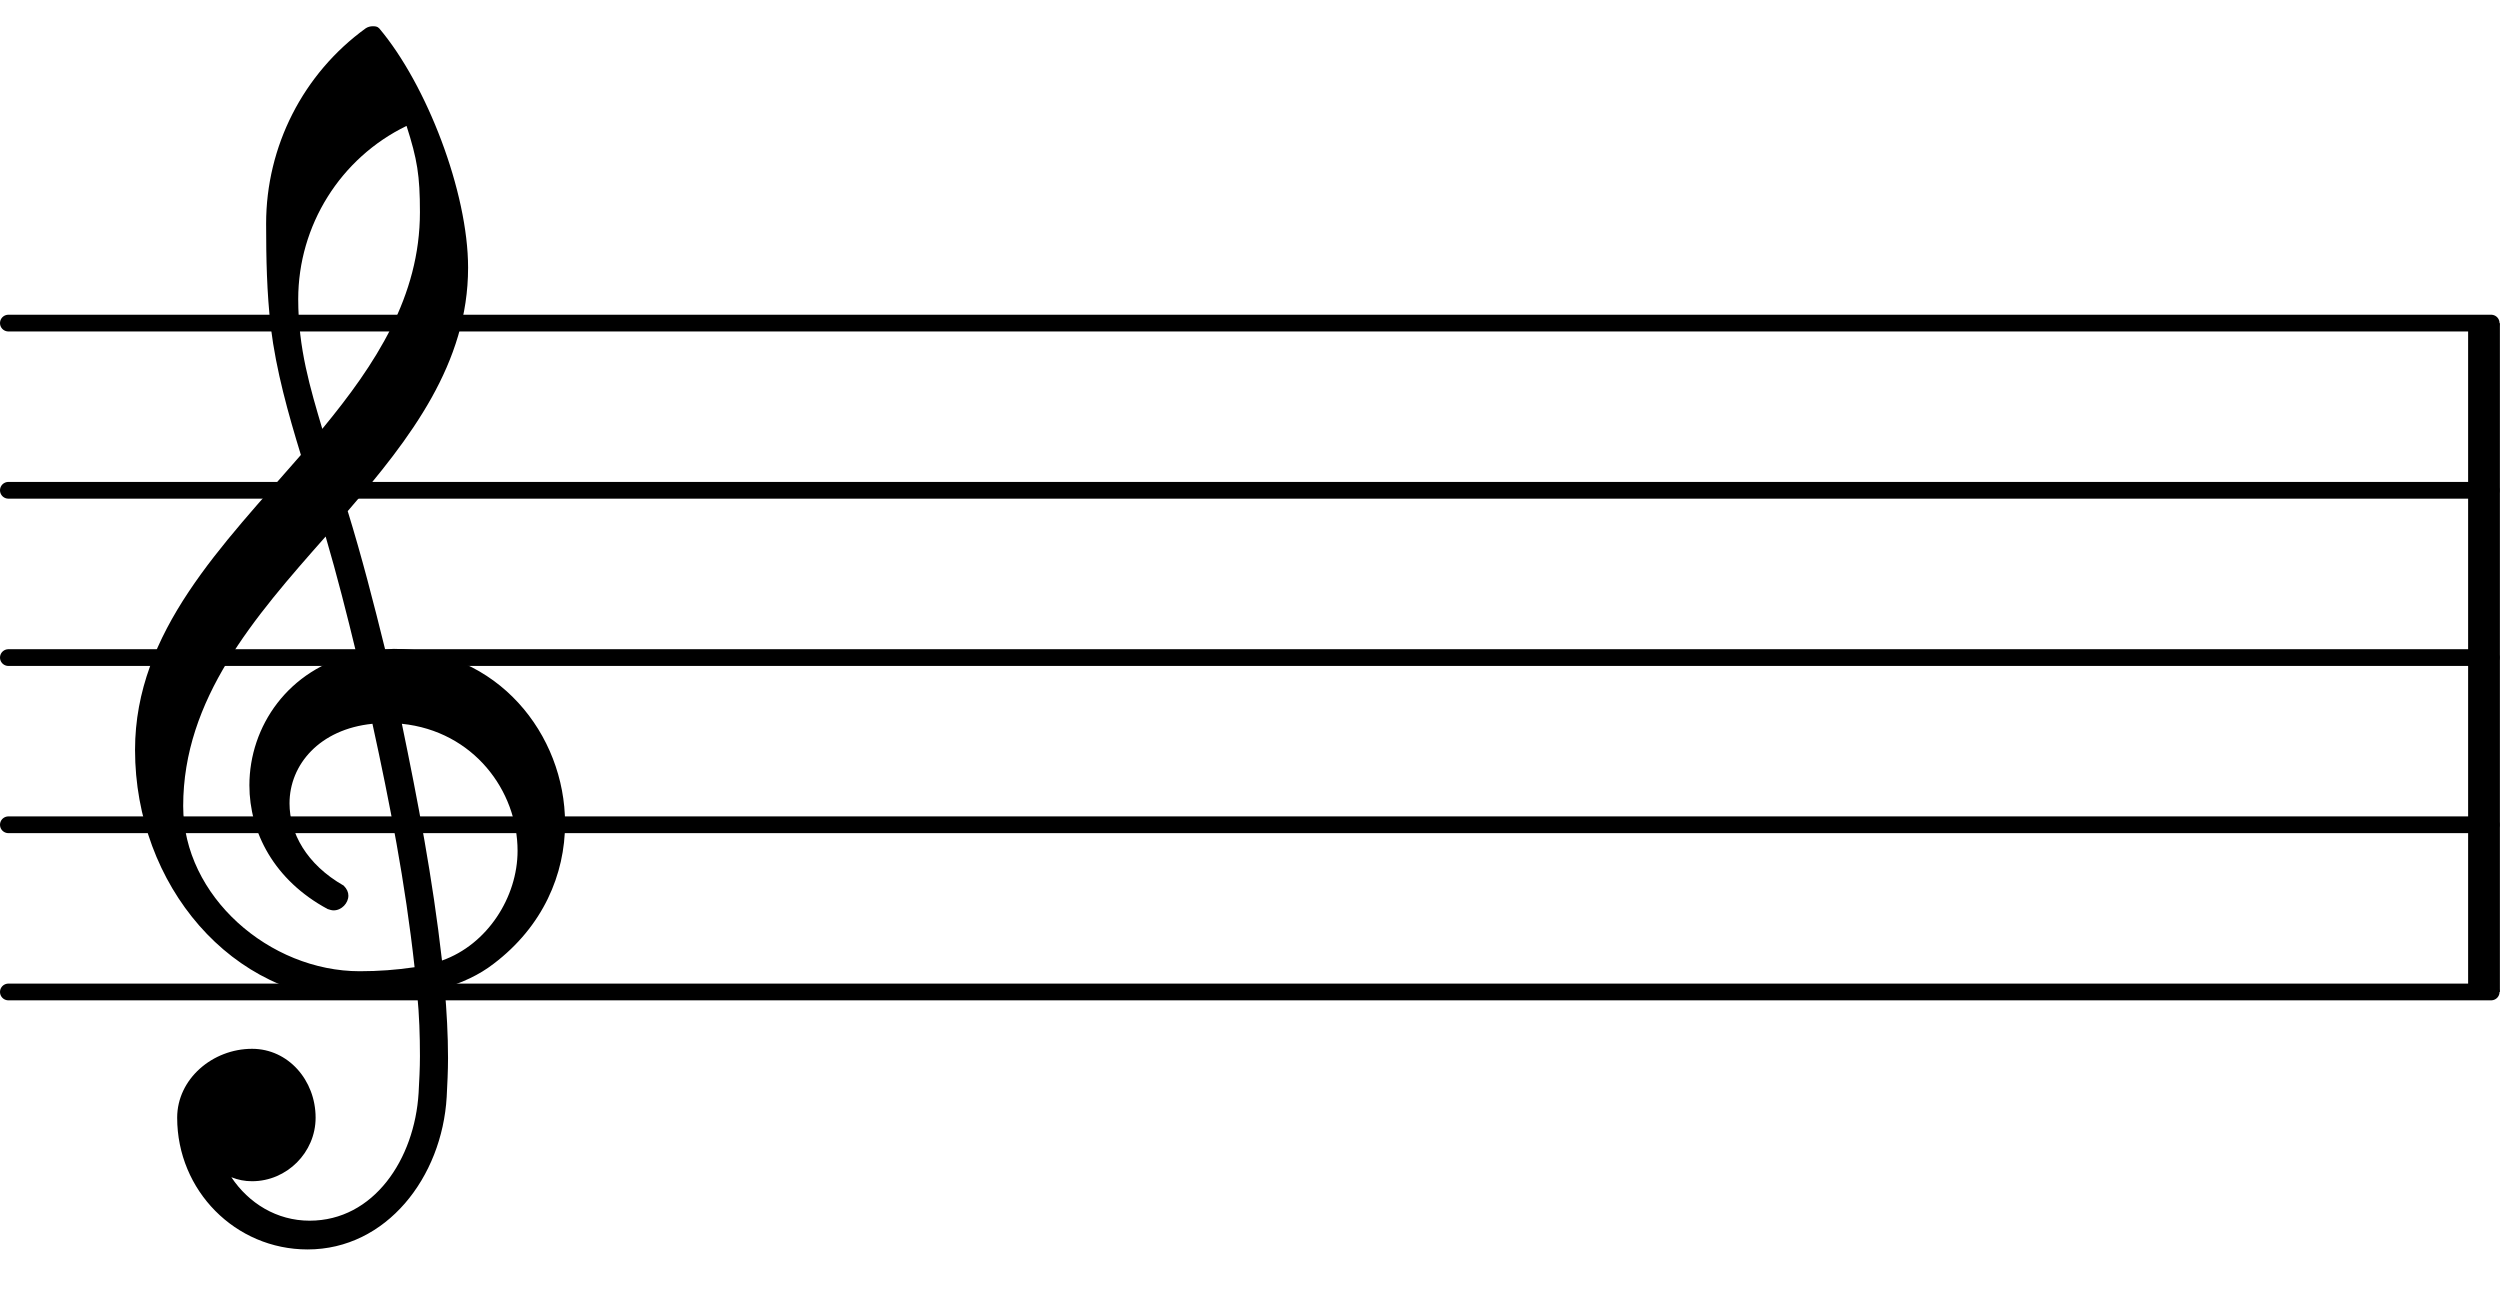 <?xml version="1.0" encoding="UTF-8" standalone="no"?>
<!-- Created with Inkscape (http://www.inkscape.org/) -->

<svg
   width="99.294"
   height="52.231"
   viewBox="0 0 26.272 13.819"
   version="1.1"
   id="svg620"
   inkscape:version="1.2.2 (b0a8486541, 2022-12-01)"
   sodipodi:docname="treble.svg"
   inkscape:export-filename="treble.png"
   inkscape:export-xdpi="573.45001"
   inkscape:export-ydpi="573.45001"
   xmlns:inkscape="http://www.inkscape.org/namespaces/inkscape"
   xmlns:sodipodi="http://sodipodi.sourceforge.net/DTD/sodipodi-0.dtd"
   xmlns="http://www.w3.org/2000/svg"
   xmlns:svg="http://www.w3.org/2000/svg">
  <sodipodi:namedview
     id="namedview622"
     pagecolor="#505050"
     bordercolor="#ffffff"
     borderopacity="1"
     inkscape:showpageshadow="0"
     inkscape:pageopacity="0"
     inkscape:pagecheckerboard="1"
     inkscape:deskcolor="#505050"
     inkscape:document-units="px"
     showgrid="false"
     inkscape:zoom="6.1647026"
     inkscape:cx="1.2166037"
     inkscape:cy="64.317782"
     inkscape:window-width="2048"
     inkscape:window-height="1075"
     inkscape:window-x="0"
     inkscape:window-y="0"
     inkscape:window-maximized="1"
     inkscape:current-layer="layer1" />
  <defs
     id="defs617" />
  <g
     inkscape:label="Layer 1"
     inkscape:groupmode="layer"
     id="layer1"
     transform="translate(-182.919,-159.411)">
    <g
       transform="matrix(1.757,0,0,1.757,182.919,169.835)"
       id="g6">
      <line
         stroke-linejoin="round"
         stroke-linecap="round"
         stroke-width="0.1"
         stroke="currentColor"
         x1="0.05"
         y1="0"
         x2="14.9"
         y2="0"
         id="line4" />
    </g>
    <g
       transform="matrix(1.757,0,0,1.757,182.919,168.078)"
       id="g10">
      <line
         stroke-linejoin="round"
         stroke-linecap="round"
         stroke-width="0.1"
         stroke="currentColor"
         x1="0.05"
         y1="0"
         x2="14.9"
         y2="0"
         id="line8" />
    </g>
    <g
       transform="matrix(1.757,0,0,1.757,182.919,166.321)"
       id="g14">
      <line
         stroke-linejoin="round"
         stroke-linecap="round"
         stroke-width="0.1"
         stroke="currentColor"
         x1="0.05"
         y1="0"
         x2="14.9"
         y2="0"
         id="line12" />
    </g>
    <g
       transform="matrix(1.757,0,0,1.757,182.919,164.563)"
       id="g18">
      <line
         stroke-linejoin="round"
         stroke-linecap="round"
         stroke-width="0.1"
         stroke="currentColor"
         x1="0.05"
         y1="0"
         x2="14.9"
         y2="0"
         id="line16" />
    </g>
    <g
       transform="matrix(1.757,0,0,1.757,182.919,162.806)"
       id="g22">
      <line
         stroke-linejoin="round"
         stroke-linecap="round"
         stroke-width="0.1"
         stroke="currentColor"
         x1="0.05"
         y1="0"
         x2="14.9"
         y2="0"
         id="line20" />
    </g>
    <g
       transform="matrix(1.757,0,0,1.757,208.856,166.321)"
       id="g26">
      <rect
         x="0"
         y="-2"
         width="0.19"
         height="4"
         ry="0"
         fill="currentColor"
         id="rect24" />
    </g>
    <g
       transform="matrix(1.757,0,0,1.757,184.324,168.078)"
       id="g30">
      <path
         transform="scale(0.004,-0.004)"
         d="m 376,262 c 4,0 9,1 13,1 155,0 256,-128 256,-261 0,-76 -33,-154 -107,-210 -22,-17 -47,-28 -73,-36 3,-35 5,-70 5,-105 0,-19 -1,-39 -2,-58 -7,-120 -90,-228 -208,-228 -108,0 -195,88 -195,197 0,58 53,103 112,103 54,0 95,-47 95,-103 0,-52 -43,-95 -95,-95 -11,0 -21,2 -31,6 26,-39 68,-65 117,-65 96,0 157,92 163,191 1,18 2,37 2,55 0,31 -1,61 -4,92 -29,-5 -58,-8 -89,-8 -188,0 -333,172 -333,374 0,177 131,306 248,441 -19,62 -37,126 -45,191 -6,52 -7,103 -7,155 0,115 55,224 149,292 3,2 7,3 10,3 4,0 7,0 10,-3 71,-84 133,-245 133,-358 0,-143 -86,-255 -180,-364 21,-68 39,-138 56,-207 z m 85,-465 c 68,24 113,95 113,164 0,90 -66,179 -173,190 24,-116 46,-231 60,-354 z M 74,28 c 0,-135 129,-247 264,-247 28,0 55,2 82,6 C 406,-86 383,32 357,151 278,143 233,90 233,32 c 0,-44 25,-91 81,-123 5,-5 7,-10 7,-15 0,-11 -10,-22 -22,-22 -3,0 -6,1 -9,2 -80,43 -117,115 -117,185 0,88 58,174 160,197 -14,58 -29,117 -46,175 C 180,310 74,188 74,28 Z M 408,1045 C 309,997 246,896 246,786 c 0,-74 18,-133 36,-194 80,97 146,198 146,324 0,55 -4,79 -20,129 z"
         fill="currentColor"
         id="path28" />
    </g>
  </g>
</svg>
